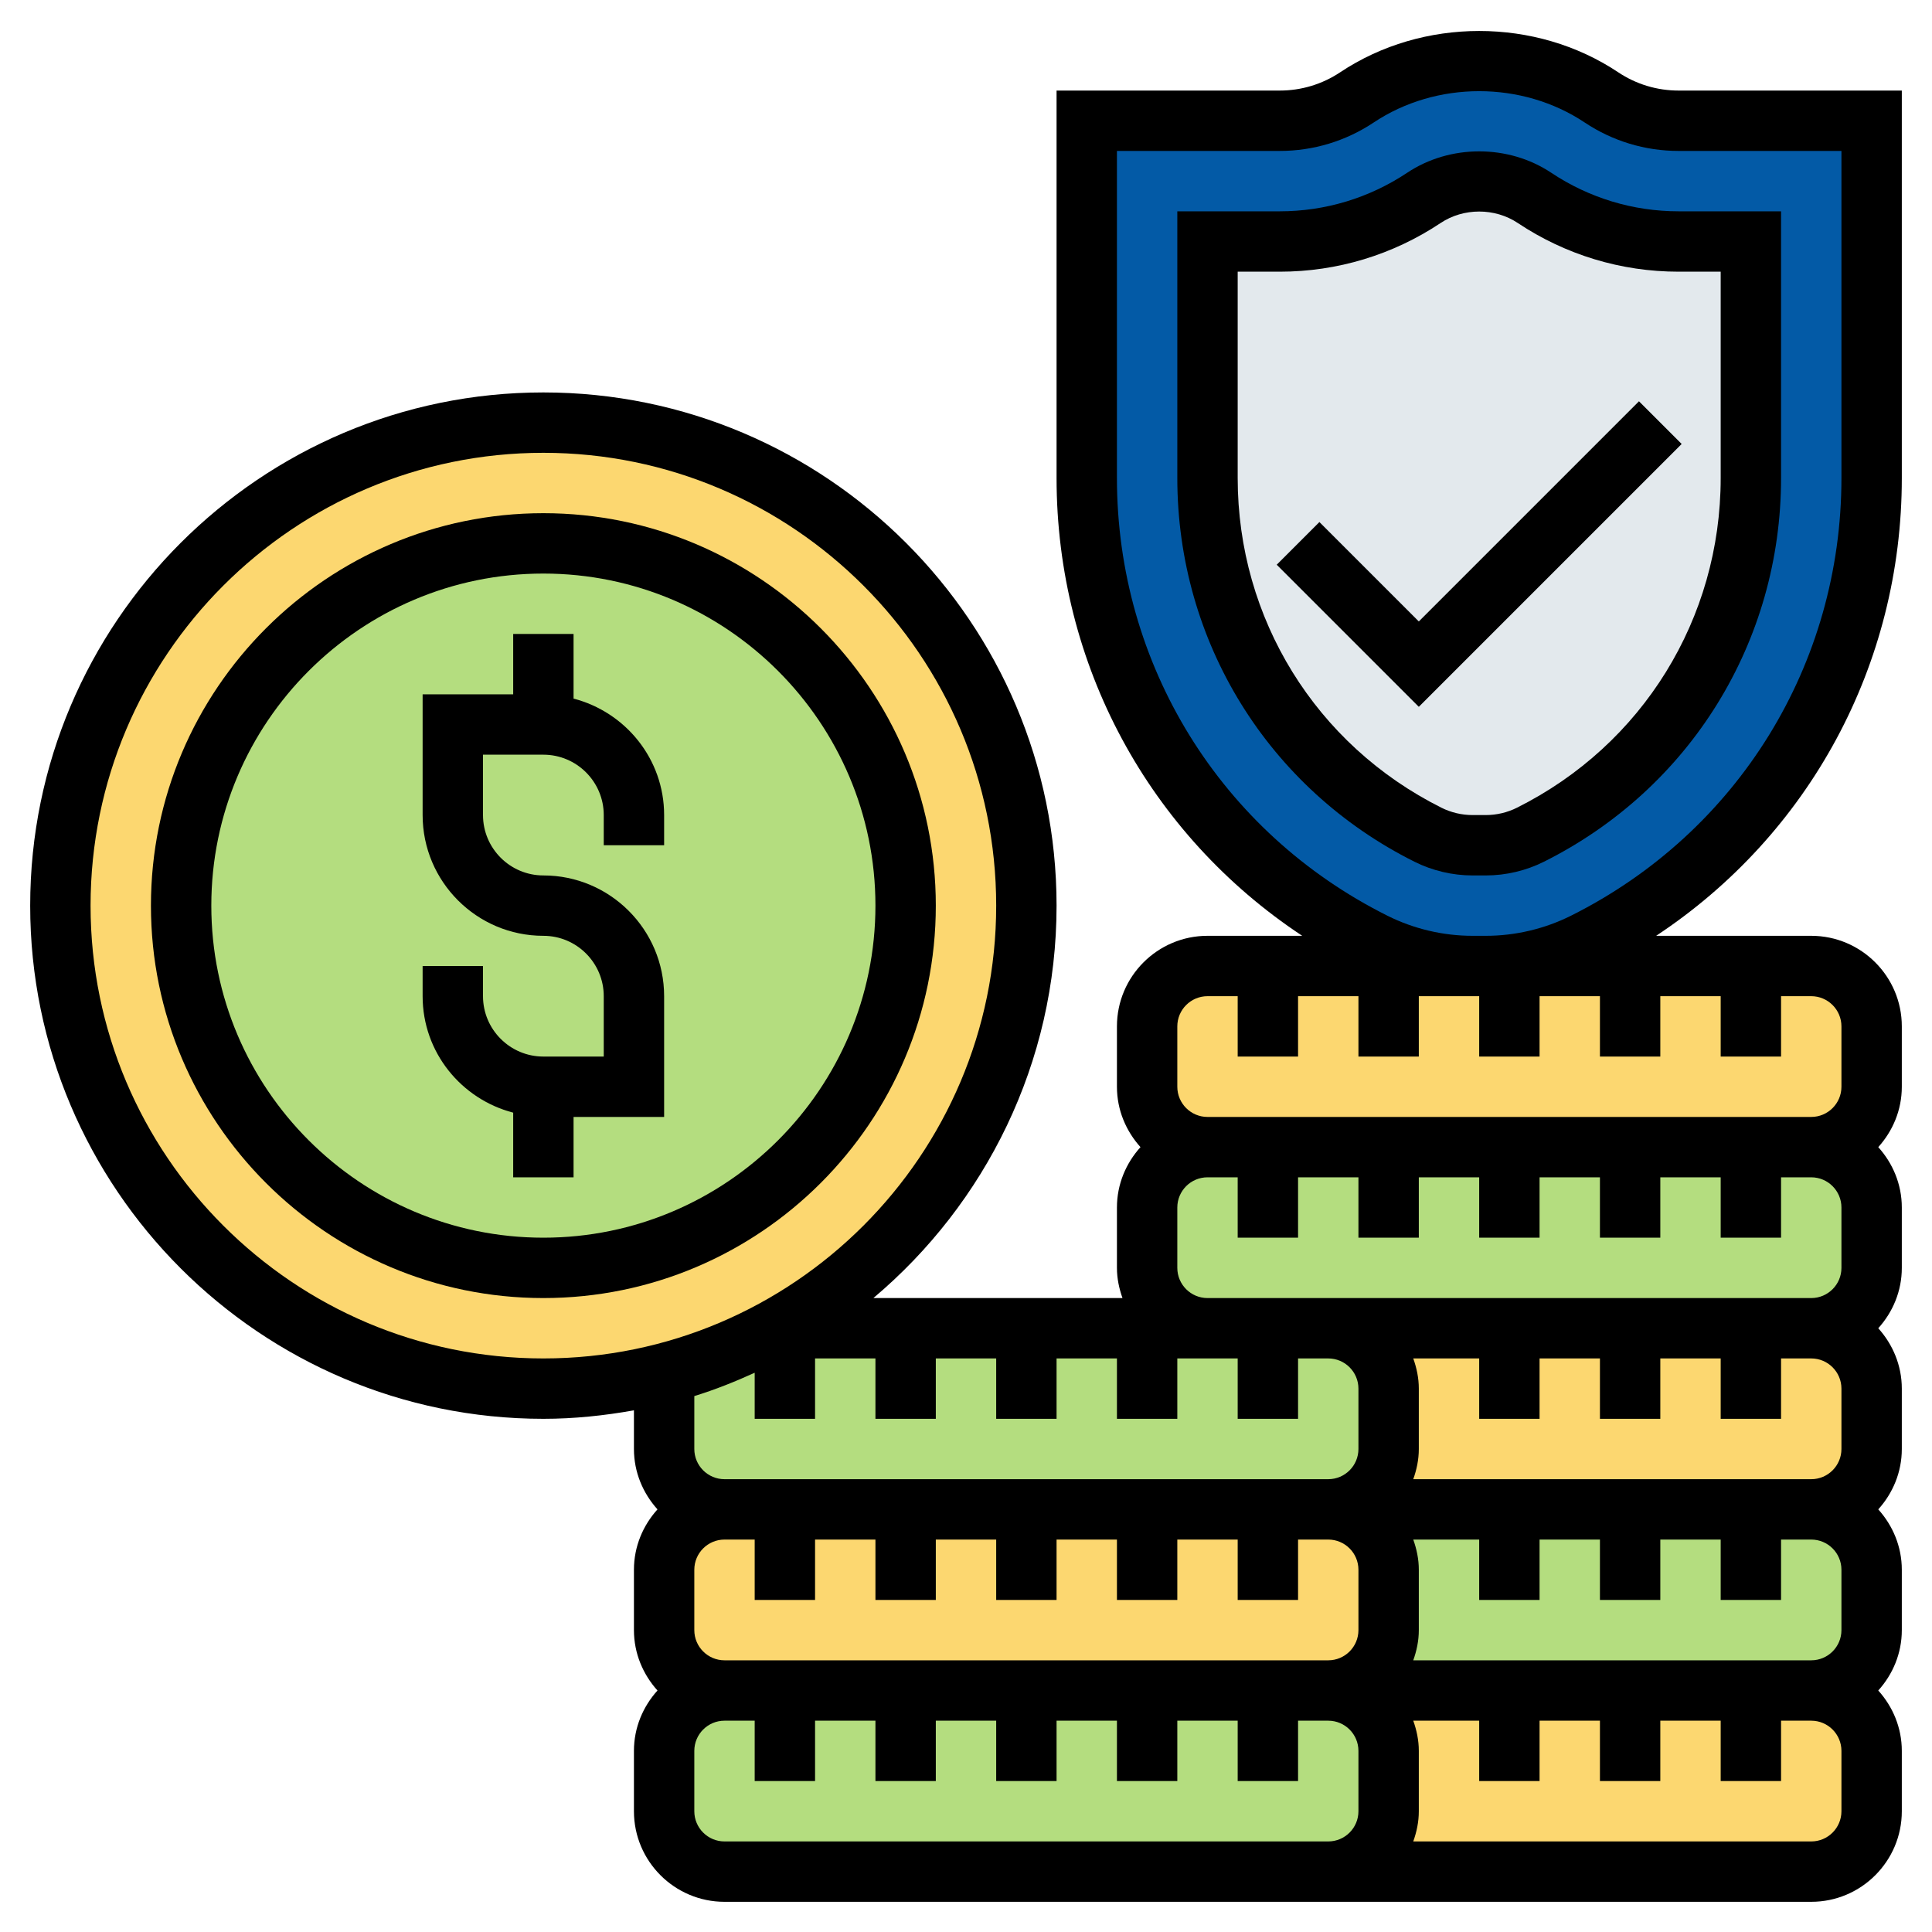 <?xml version="1.0"?>
<svg xmlns="http://www.w3.org/2000/svg" id="Layer_5" enable-background="new 0 0 64 64" height="512px" viewBox="0 0 64 64" width="512px" class=""><g><g><g><g><path d="m58 32h2c1.1 0 2 .9 2 2v2c0 1.1-.9 2-2 2h-2-4-4-4-4-2c-1.1 0-2-.9-2-2v-2c0-1.1.9-2 2-2h2 4 2.78.44.78 4z" fill="#ffc729" data-original="#FFC729" class="" style="fill:#FCD770" data-old_color="#ffc729"/></g><g><path d="m58 44h2c1.1 0 2 .9 2 2v2c0 1.1-.9 2-2 2h-2-4-4-4l-1.8.01c-.06-.01-.13-.01-.2-.01 1.1 0 2-.9 2-2v-2c0-1.1-.9-2-2-2h2 4 4z" fill="#ffc729" data-original="#FFC729" class="" style="fill:#FCD770" data-old_color="#ffc729"/></g><g><path d="m58 56h2c1.1 0 2 .9 2 2v2c0 1.1-.9 2-2 2h-16c1.1 0 2-.9 2-2v-2c0-1.1-.9-2-2-2h2 4 4z" fill="#ffc729" data-original="#FFC729" class="" style="fill:#FCD770" data-old_color="#ffc729"/></g><g><path d="m30 50h4 4 4 2c.07 0 .14 0 .2.01 1.01.1 1.8.96 1.8 1.99v2c0 1.1-.9 2-2 2h-2-4-4-4-4-2c-1.1 0-2-.9-2-2v-2c0-1.1.9-2 2-2h2z" fill="#ffc729" data-original="#FFC729" class="" style="fill:#FCD770" data-old_color="#ffc729"/></g><g><path d="m34 56h4 4 2c1.1 0 2 .9 2 2v2c0 1.1-.9 2-2 2h-20c-1.1 0-2-.9-2-2v-2c0-1.1.9-2 2-2h2 4z" fill="#fcd770" data-original="#FCD770" class="" style="fill:#B4DD7F" data-old_color="#fcd770"/></g><g><path d="m30 44h4 4 2 2 2c1.1 0 2 .9 2 2v2c0 1.1-.9 2-2 2h-2-4-4-4-4-2c-1.1 0-2-.9-2-2v-2.5c1.4-.36 2.72-.9 3.94-1.61l.06.11z" fill="#fcd770" data-original="#FCD770" class="" style="fill:#B4DD7F" data-old_color="#fcd770"/></g><g><path d="m58 50h2c1.1 0 2 .9 2 2v2c0 1.1-.9 2-2 2h-2-4-4-4-2c1.1 0 2-.9 2-2v-2c0-1.03-.79-1.89-1.8-1.99l1.8-.01h4 4z" fill="#fcd770" data-original="#FCD770" class="" style="fill:#B4DD7F" data-old_color="#fcd770"/></g><g><path d="m58 38h2c1.1 0 2 .9 2 2v2c0 1.1-.9 2-2 2h-2-4-4-4-2-2-2c-1.1 0-2-.9-2-2v-2c0-1.1.9-2 2-2h2 4 4 4z" fill="#fcd770" data-original="#FCD770" class="" style="fill:#B4DD7F" data-old_color="#fcd770"/></g><g><path d="m62 4v11.84c0 6.56-3.65 12.45-9.51 15.39-1.01.5-2.14.77-3.27.77h-.44c-1.13 0-2.26-.27-3.27-.77-5.86-2.94-9.51-8.83-9.51-15.39v-11.84h6.39c.92 0 1.8-.27 2.56-.77 1.2-.81 2.6-1.23 4.05-1.23s2.85.42 4.05 1.23c.76.5 1.64.77 2.56.77z" fill="#8cc152" data-original="#8CC152" class="" style="fill:#035AA6" data-old_color="#8cc152"/></g><g><path d="m58 8v7.84c0 5-2.83 9.57-7.3 11.81-.46.23-.97.35-1.48.35h-.44c-.51 0-1.02-.12-1.48-.35-2.24-1.12-4.06-2.82-5.33-4.87-1.26-2.05-1.97-4.44-1.97-6.94v-7.84h2.39c1.7 0 3.36-.5 4.78-1.45.54-.36 1.18-.55 1.83-.55s1.29.19 1.83.55c1.42.95 3.08 1.45 4.78 1.45z" fill="#b4dd7f" data-original="#B4DD7F" class="active-path" style="fill:#E3E9ED" data-old_color="#b4dd7f"/></g><g><path d="m22 45.5c-1.28.33-2.62.5-4 .5-8.84 0-16-7.16-16-16s7.16-16 16-16 16 7.16 16 16c0 5.95-3.24 11.14-8.06 13.89-1.22.71-2.54 1.25-3.94 1.61z" fill="#ffc729" data-original="#FFC729" class="" style="fill:#FCD770" data-old_color="#ffc729"/></g><g><circle cx="18" cy="30" fill="#fcd770" r="12" data-original="#FCD770" class="" style="fill:#B4DD7F" data-old_color="#fcd770"/></g></g><g><path d="m19 23.142v-2.142h-2v2h-3v4c0 2.206 1.794 4 4 4 1.103 0 2 .897 2 2v2h-2c-1.103 0-2-.897-2-2v-1h-2v1c0 1.859 1.28 3.411 3 3.858v2.142h2v-2h3v-4c0-2.206-1.794-4-4-4-1.103 0-2-.897-2-2v-2h2c1.103 0 2 .897 2 2v1h2v-1c0-1.858-1.28-3.411-3-3.858z" data-original="#000000" class="" style="fill:#000000" data-old_color="#000000"/><path d="m18 17c-7.168 0-13 5.832-13 13s5.832 13 13 13 13-5.832 13-13-5.832-13-13-13zm0 24c-6.065 0-11-4.935-11-11s4.935-11 11-11 11 4.935 11 11-4.935 11-11 11z" data-original="#000000" class="" style="fill:#000000" data-old_color="#000000"/><path d="m51.387 5.723c-1.417-.945-3.356-.945-4.773 0-1.254.835-2.713 1.277-4.219 1.277h-3.395v8.835c0 5.417 3.01 10.288 7.855 12.71.594.298 1.26.455 1.925.455h.44c.665 0 1.331-.157 1.924-.454 4.846-2.423 7.856-7.293 7.856-12.711v-8.835h-3.395c-1.506 0-2.965-.442-4.218-1.277zm5.613 10.112c0 4.655-2.586 8.84-6.75 10.922-.318.159-.674.243-1.03.243h-.44c-.356 0-.712-.084-1.03-.243-4.164-2.082-6.75-6.267-6.75-10.922v-6.835h1.395c1.903 0 3.745-.558 5.328-1.613.759-.506 1.796-.506 2.555 0 1.582 1.055 3.425 1.613 5.327 1.613h1.395z" data-original="#000000" class="" style="fill:#000000" data-old_color="#000000"/><path d="m63 15.835v-12.835h-7.395c-.714 0-1.405-.209-1.999-.605-2.736-1.826-6.477-1.824-9.212 0-.594.396-1.286.605-1.999.605h-7.395v12.835c0 6.19 3.072 11.816 8.138 15.165h-3.138c-1.654 0-3 1.346-3 3v2c0 .771.301 1.468.78 2-.48.532-.78 1.229-.78 2v2c0 .352.072.686.184 1h-8.252c3.705-3.121 6.068-7.788 6.068-13 0-9.374-7.626-17-17-17s-17 7.626-17 17 7.626 17 17 17c1.025 0 2.024-.107 3-.281v1.281c0 .771.301 1.468.78 2-.48.532-.78 1.229-.78 2v2c0 .771.301 1.468.78 2-.48.532-.78 1.229-.78 2v2c0 1.654 1.346 3 3 3h20 16c1.654 0 3-1.346 3-3v-2c0-.771-.301-1.468-.78-2 .48-.532.78-1.229.78-2v-2c0-.771-.301-1.468-.78-2 .48-.532.78-1.229.78-2v-2c0-.771-.301-1.468-.78-2 .48-.532.78-1.229.78-2v-2c0-.771-.301-1.468-.78-2 .48-.532.78-1.229.78-2v-2c0-1.654-1.346-3-3-3h-5.138c5.066-3.349 8.138-8.975 8.138-15.165zm-24 26.165v-2c0-.552.449-1 1-1h1v2h2v-2h2v2h2v-2h2v2h2v-2h2v2h2v-2h2v2h2v-2h1c.551 0 1 .448 1 1v2c0 .552-.449 1-1 1h-14-2-4c-.551 0-1-.448-1-1zm22 4v2c0 .552-.449 1-1 1h-13.184c.112-.314.184-.648.184-1v-2c0-.352-.072-.686-.184-1h2.184v2h2v-2h2v2h2v-2h2v2h2v-2h1c.551 0 1 .448 1 1zm0 6v2c0 .552-.449 1-1 1h-13.184c.112-.314.184-.648.184-1v-2c0-.352-.072-.686-.184-1h2.184v2h2v-2h2v2h2v-2h2v2h2v-2h1c.551 0 1 .448 1 1zm-37 3c-.551 0-1-.448-1-1v-2c0-.552.449-1 1-1h1v2h2v-2h2v2h2v-2h2v2h2v-2h2v2h2v-2h2v2h2v-2h1c.551 0 1 .448 1 1v2c0 .552-.449 1-1 1zm-21-25c0-8.271 6.729-15 15-15s15 6.729 15 15-6.729 15-15 15-15-6.729-15-15zm22 15.474v1.526h2v-2h2v2h2v-2h2v2h2v-2h2v2h2v-2h1 1v2h2v-2h1c.551 0 1 .448 1 1v2c0 .552-.449 1-1 1h-20c-.551 0-1-.448-1-1v-1.753c.688-.212 1.352-.478 2-.773zm-1 15.526c-.551 0-1-.448-1-1v-2c0-.552.449-1 1-1h1v2h2v-2h2v2h2v-2h2v2h2v-2h2v2h2v-2h2v2h2v-2h1c.551 0 1 .448 1 1v2c0 .552-.449 1-1 1zm37-1c0 .552-.449 1-1 1h-13.184c.112-.314.184-.648.184-1v-2c0-.352-.072-.686-.184-1h2.184v2h2v-2h2v2h2v-2h2v2h2v-2h1c.551 0 1 .448 1 1zm0-26v2c0 .552-.449 1-1 1h-20c-.551 0-1-.448-1-1v-2c0-.552.449-1 1-1h1v2h2v-2h2v2h2v-2h1.78.22v2h2v-2h2v2h2v-2h2v2h2v-2h1c.551 0 1 .448 1 1zm-8.961-3.665c-.87.435-1.844.665-2.819.665h-.44c-.975 0-1.95-.23-2.82-.666-5.527-2.763-8.96-8.319-8.96-14.499v-10.835h5.395c1.11 0 2.185-.326 3.109-.941 2.076-1.385 4.915-1.385 6.993 0 .924.616 1.999.941 3.108.941h5.395v10.835c0 6.18-3.434 11.736-8.961 14.5z" data-original="#000000" class="" style="fill:#000000" data-old_color="#000000"/><path d="m47 20.586-3.293-3.293-1.414 1.414 4.707 4.707 8.707-8.707-1.414-1.414z" data-original="#000000" class="" style="fill:#000000" data-old_color="#000000"/></g></g></g> </svg>
